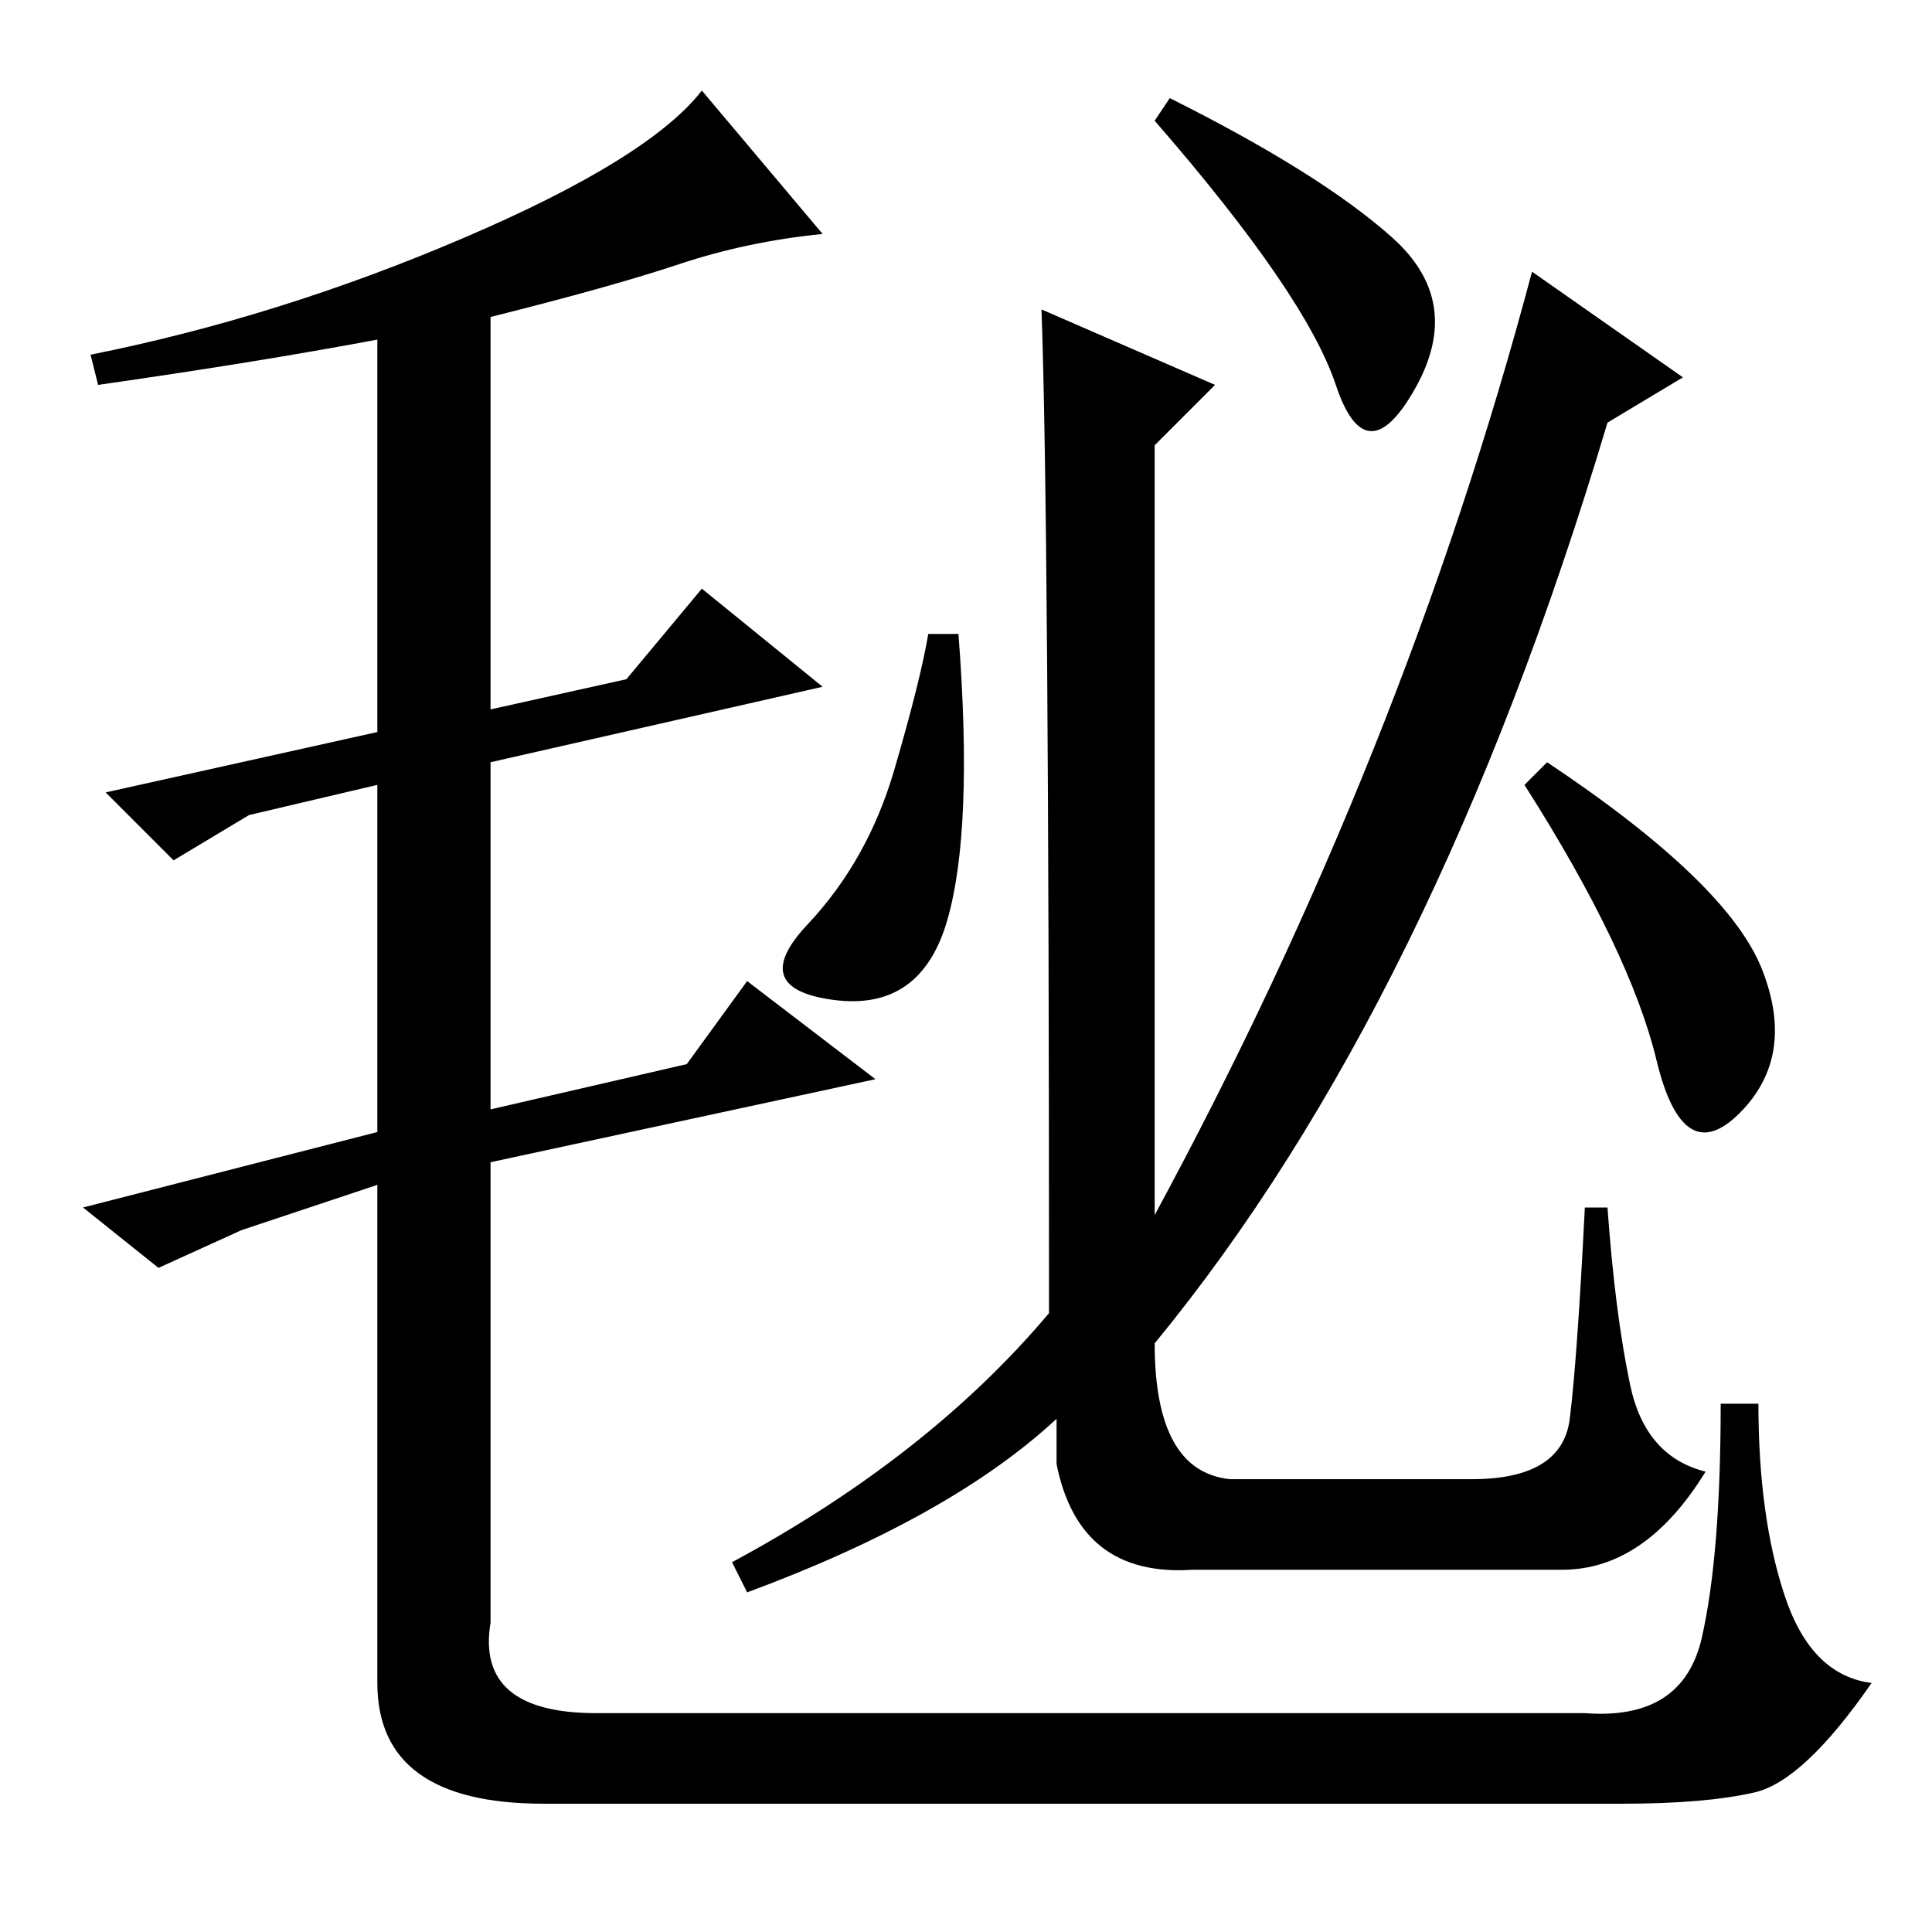 <?xml version="1.0" standalone="no"?>
<!DOCTYPE svg PUBLIC "-//W3C//DTD SVG 1.1//EN" "http://www.w3.org/Graphics/SVG/1.1/DTD/svg11.dtd" >
<svg xmlns="http://www.w3.org/2000/svg" xmlns:xlink="http://www.w3.org/1999/xlink" version="1.1" viewBox="0 -36 256 256">
  <g transform="matrix(1 0 0 -1 0 220)">
   <path fill="currentColor"
d="M90 221q-9 -3 -25 -7v-52l18 4l10 12l16 -13l-44 -10v-46l26 6l8 11l17 -13l-51 -11v-61q-2 -12 14 -12h131q13 -1 15.5 10t2.5 31h5q0 -15 3.5 -25.5t11.5 -11.5q-9 -13 -15.5 -14.5t-17.5 -1.5h-143q-22 0 -22 16v66l-18 -6l-11 -5l-10 8l39 10v46l-17 -4l-10 -6l-9 9
l36 8v52q-16 -3 -37 -6l-1 4q25 5 49.5 15.5t31.5 19.5l16 -19q-10 -1 -19 -4zM125.5 134q-3.5 -12 -15 -10.5t-3.5 10t11.5 20.5t4.5 18h4q2 -26 -1.5 -38zM138 215l23 -10l-8 -8v-102q33 61 50 125l20 -14l-10 -6q-23 -77 -60 -122q0 -17 10 -18h32q12 0 13 8t2 28h3
q1 -14 3 -23.5t10 -11.5q-8 -13 -19 -13h-49q-15 -1 -18 14v6q-14 -13 -41 -23l-2 4q26 14 42 33q0 106 -1 133zM184.5 224.5q9.5 -8.5 3 -20t-10.5 0.5t-24 35l2 3q20 -10 29.5 -18.5zM233.5 127.5q4.5 -11.5 -3 -19t-11 7t-17.5 36.5l3 3q24 -16 28.5 -27.5z" />
  </g>

</svg>

